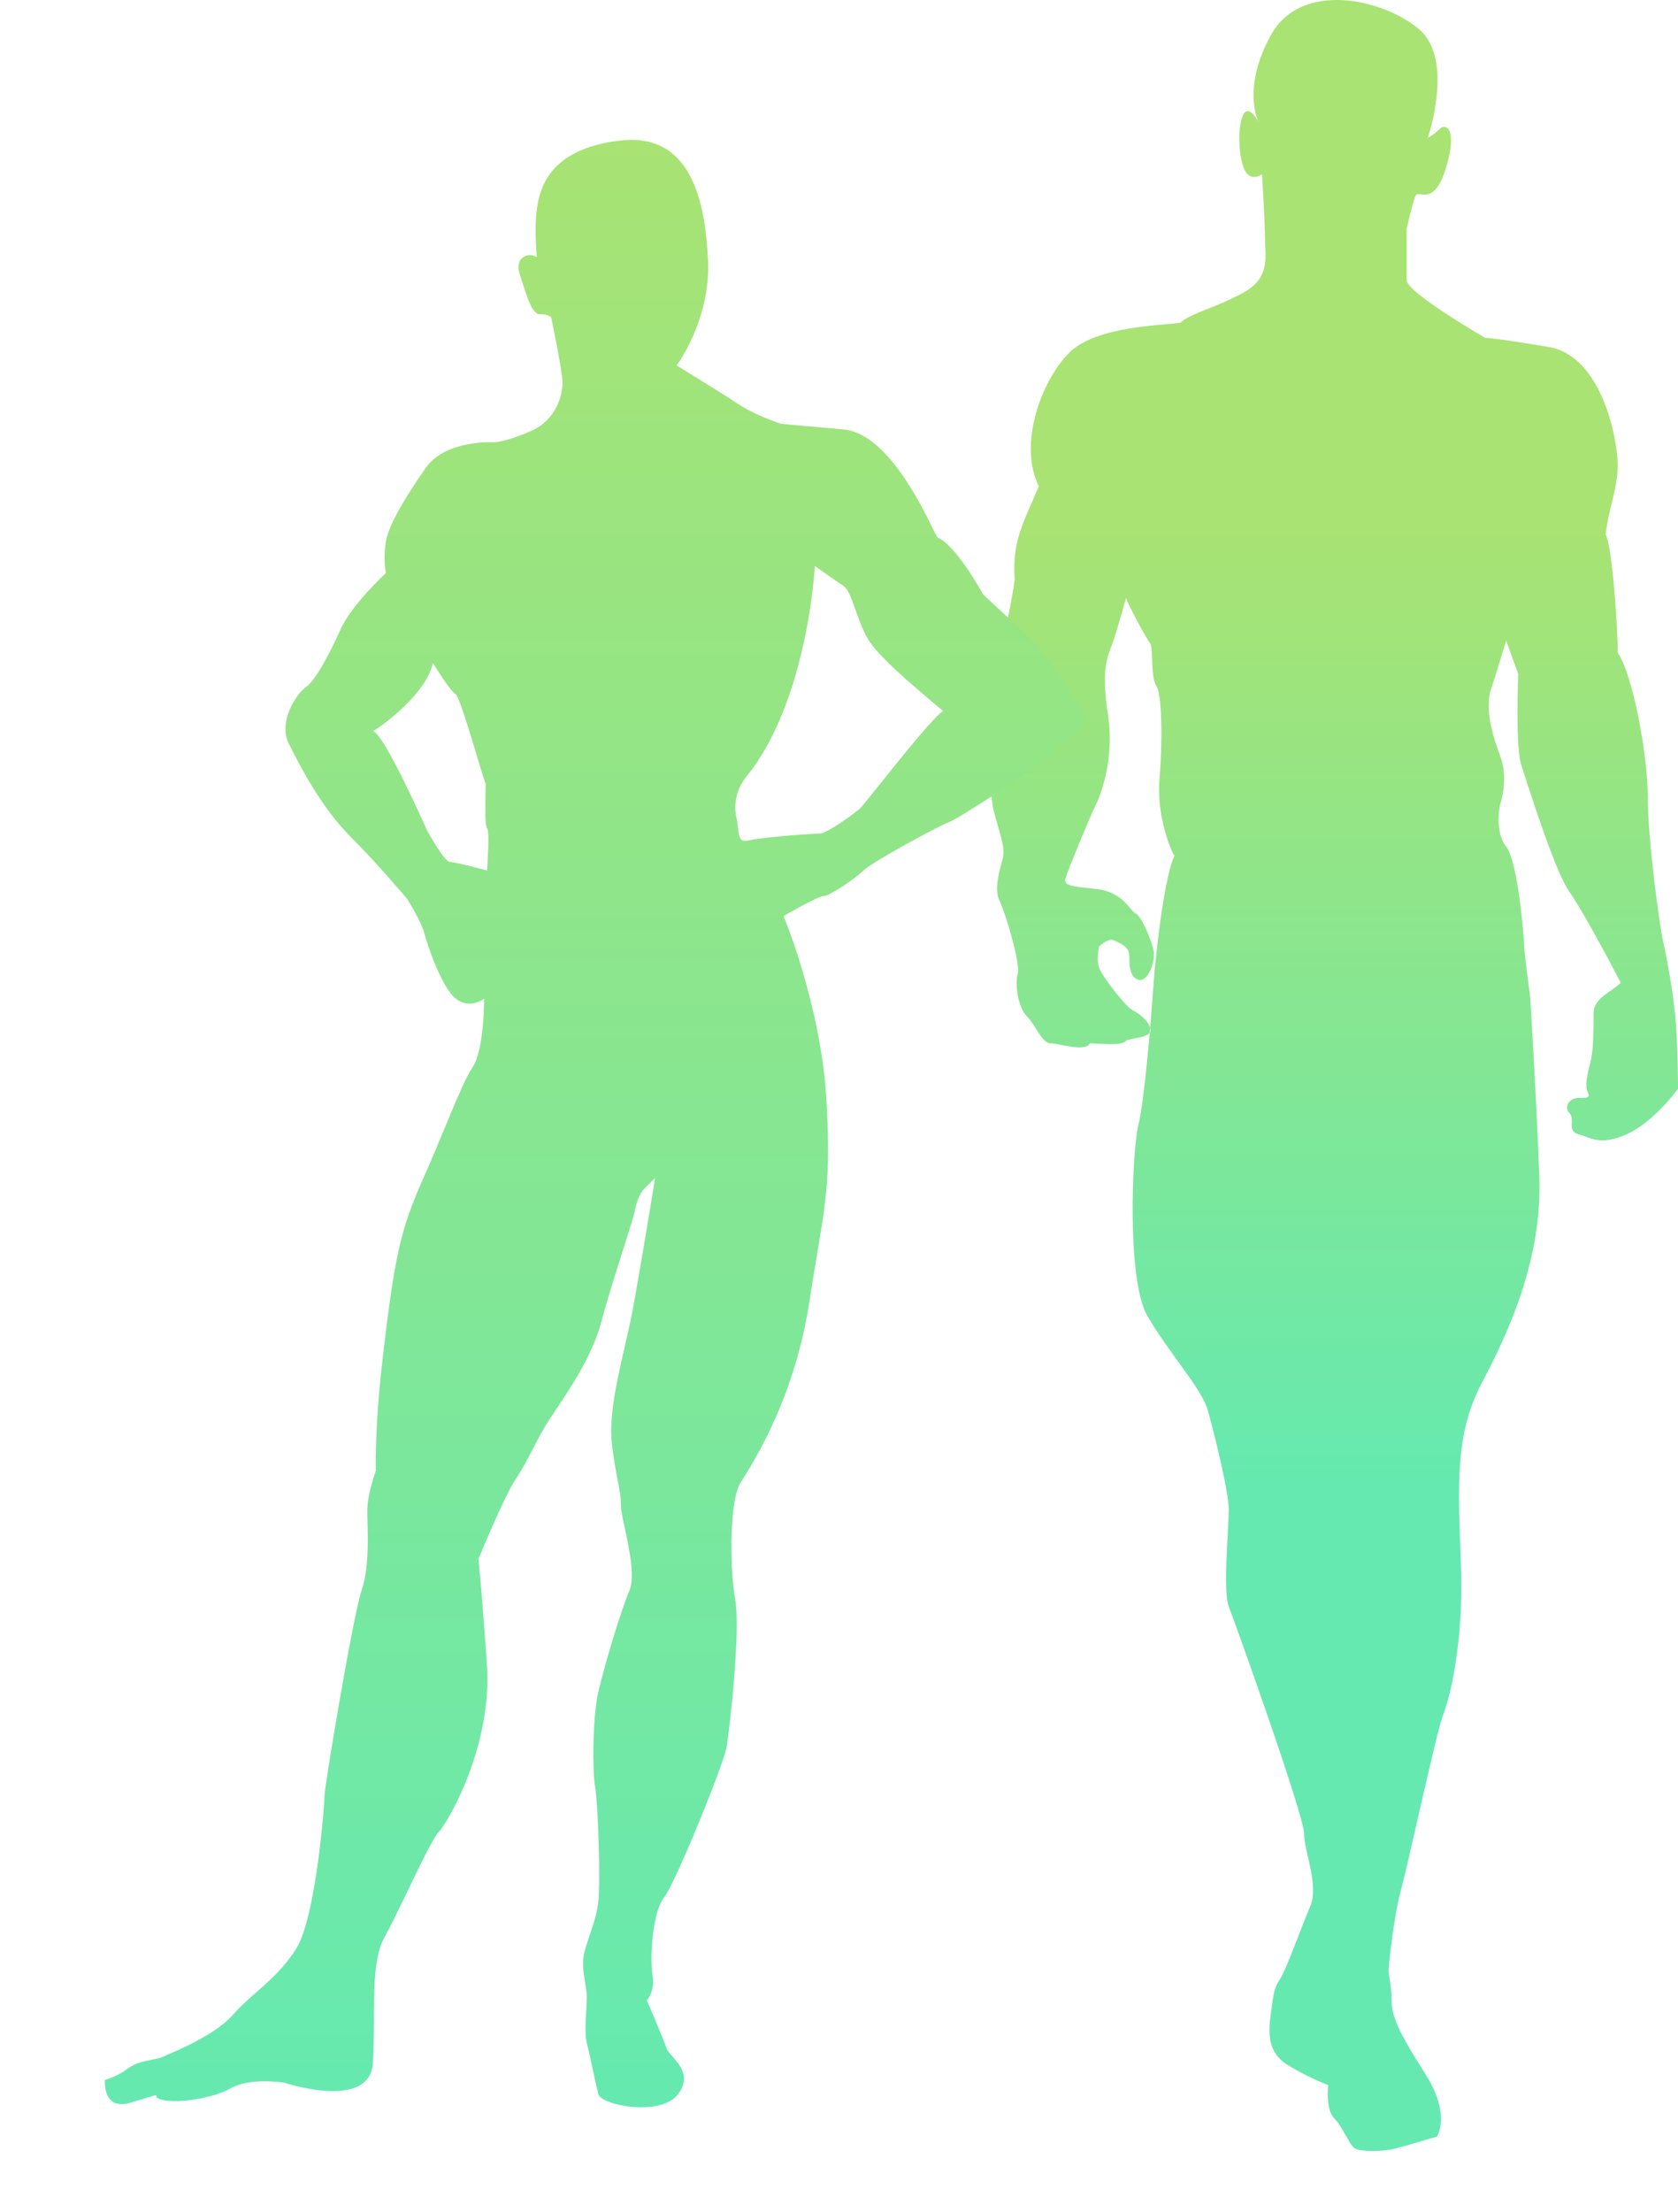 <svg width="192" height="253" viewBox="0 0 192 253" fill="none" xmlns="http://www.w3.org/2000/svg">
<path fill-rule="evenodd" clip-rule="evenodd" d="M160.952 26.166C160.952 26.166 161.642 23.049 161.987 22.357C162.332 21.664 164.057 23.742 165.437 19.24C166.817 14.737 165.437 14.045 164.747 14.737C164.339 15.149 163.875 15.499 163.367 15.776C163.367 15.776 166.472 6.772 162.332 3.308C158.192 -0.155 148.878 -2.233 145.428 4.001C141.978 10.235 144.048 14.045 144.048 14.045C144.048 14.045 143.013 11.967 142.323 13.006C141.633 14.045 141.633 17.508 142.323 19.24C143.013 20.971 144.393 19.932 144.393 19.932C144.393 19.932 144.738 25.127 144.738 27.205C144.738 29.283 145.428 31.708 142.323 33.439C139.218 35.171 136.114 35.864 135.079 36.903C133.009 37.249 125.419 37.249 122.314 40.366C119.21 43.483 116.45 50.756 118.865 55.604C117.14 59.76 115.76 61.838 116.105 66.341C115.415 70.843 115.07 71.189 115.07 72.575C114.38 74.306 113 75.692 113 77.77C113 79.848 113.69 81.926 113.69 82.965C113.69 84.004 113 89.891 113.69 92.662C114.38 95.433 115.07 96.818 114.725 98.203C114.38 99.588 113.69 101.666 114.38 103.052C115.07 104.437 116.795 110.325 116.45 111.364C116.105 112.403 116.45 115.173 117.485 116.212C118.52 117.251 119.21 119.329 120.245 119.329C121.279 119.329 124.039 120.368 124.729 119.329C125.764 119.329 128.524 119.676 128.869 118.983C129.904 118.637 131.974 118.637 131.629 117.598C131.284 116.559 130.249 115.866 129.559 115.52C128.869 115.173 126.109 111.71 125.764 110.671C125.419 109.632 125.764 108.247 125.764 108.247C125.764 108.247 126.799 107.208 127.489 107.554C128.179 107.9 129.214 108.247 129.214 109.286C129.214 110.325 129.214 111.71 130.249 112.056C131.284 112.403 132.319 109.978 131.974 108.593C131.629 107.208 130.594 104.783 129.904 104.437C129.214 104.091 128.524 102.013 125.419 101.666C122.314 101.32 121.624 101.32 121.969 100.281C122.314 99.242 124.729 93.355 125.419 91.969C126.109 90.584 127.489 86.428 126.799 81.926C126.109 77.423 126.454 75.692 127.144 73.96C127.834 72.228 128.869 68.072 128.869 68.419C128.869 68.765 131.284 73.267 131.629 73.614C131.974 74.306 131.629 77.423 132.319 78.462C133.009 79.501 133.009 85.389 132.664 89.198C132.319 93.355 134.044 97.51 134.389 97.857C133.354 99.935 132.319 107.9 131.974 112.749C131.629 117.598 130.939 125.91 130.249 128.68C129.559 131.451 128.869 146.343 131.284 150.499C133.699 154.655 137.493 158.811 138.183 161.235C138.873 163.66 140.598 170.586 140.598 172.664C140.598 174.742 139.908 182.015 140.598 183.747C141.288 185.479 149.223 207.644 149.223 209.722C149.223 211.8 150.948 215.609 149.913 218.034C148.878 220.458 147.153 225.307 146.463 226.346C145.773 227.385 145.773 227.731 145.428 230.155C145.083 232.58 145.083 234.658 147.153 236.043C148.681 237.006 150.298 237.818 151.983 238.467C151.983 238.467 151.638 241.238 152.672 242.277C153.707 243.316 154.397 245.394 155.087 245.74C155.777 246.087 158.192 246.087 159.572 245.74C160.952 245.394 164.402 244.355 164.402 244.355C164.402 244.355 166.127 241.931 163.022 237.082C159.917 232.233 159.227 230.502 159.227 228.77C159.227 227.038 158.882 225.999 158.882 225.307C158.882 224.614 159.572 218.726 160.262 216.302C160.952 213.878 164.402 197.947 165.092 196.215C165.782 194.483 167.507 188.249 167.162 178.898C166.817 169.547 166.472 164.006 169.576 158.118C172.681 152.231 176.476 143.919 176.131 134.568C175.786 125.217 175.096 114.134 175.096 114.134C175.096 114.134 174.406 108.939 174.406 108.247C174.406 107.554 173.716 98.549 172.336 96.818C170.956 95.086 171.646 91.969 171.646 91.969C171.646 91.969 172.681 89.198 171.646 86.428C170.611 83.657 169.921 80.887 170.611 78.809C171.301 76.731 172.336 73.267 172.336 73.267L173.716 77.077C173.716 77.077 173.371 85.389 174.061 87.467C174.751 89.545 177.856 99.588 179.581 102.013C181.306 104.437 185.1 111.71 185.445 112.403C184.41 113.442 182.341 114.134 182.341 115.866C182.341 117.598 182.341 120.022 181.996 121.407C181.651 122.793 181.306 124.178 181.651 124.871C181.996 125.563 181.651 125.563 180.616 125.563C179.581 125.563 178.891 126.602 179.581 127.295C180.271 127.988 179.236 129.373 180.616 129.719C181.996 130.066 183.031 131.105 186.135 129.719C189.24 128.334 192 124.524 192 124.524C192 124.524 192 118.983 191.655 115.866C191.339 113.073 190.878 110.299 190.275 107.554C189.93 106.169 188.55 96.125 188.55 91.276C188.55 86.428 186.825 77.077 185.1 74.653C185.1 71.189 184.41 62.185 183.721 61.146C184.066 58.029 185.1 55.951 185.1 53.18C185.1 50.409 183.376 40.712 177.166 39.673C170.956 38.634 169.921 38.634 169.921 38.634C169.921 38.634 160.952 33.439 160.952 32.054V26.166Z" fill="url(#paint0_linear)"/>
<g filter="url(#filter0_d)">
<path fill-rule="evenodd" clip-rule="evenodd" d="M123.907 80.659C123.255 79.034 119.34 73.499 118.035 72.197C116.73 70.895 112.491 66.99 112.491 66.99C112.491 66.99 109.391 61.293 107.271 60.48C107.173 60.334 106.99 59.962 106.729 59.435L106.729 59.435C105.26 56.459 101.344 48.528 96.508 48.112C91.91 47.718 89.331 47.462 89.331 47.462C89.331 47.462 86.383 46.487 84.436 45.185C82.488 43.883 77.421 40.8 77.421 40.8C77.421 40.8 81.335 35.573 81.011 28.75C80.686 21.927 79.054 14.105 70.896 15.083C62.739 16.061 61.769 20.615 61.431 22.895C61.093 25.174 61.431 28.426 61.431 28.426C60.454 27.775 58.821 28.426 59.473 30.379C59.573 30.676 59.672 30.988 59.772 31.304L59.773 31.304C60.332 33.064 60.927 34.935 61.755 34.935C62.732 34.935 63.06 35.273 63.06 35.273C63.06 35.273 64.365 41.455 64.365 42.757C64.365 44.059 63.733 46.976 60.785 48.278C57.837 49.58 56.546 49.58 56.546 49.58C56.546 49.58 51.002 49.242 48.716 52.507C46.431 55.772 44.464 59.017 44.149 60.969C43.954 62.154 43.954 63.363 44.149 64.548C44.149 64.548 40.234 68.126 38.929 71.057C37.625 73.988 35.995 76.916 35.015 77.567C34.034 78.218 31.753 81.472 33.057 84.076C34.362 86.68 36.81 91.398 40.069 94.653C43.328 97.908 46.593 101.813 46.593 101.813C46.593 101.813 48.223 104.417 48.551 105.719C48.879 107.021 50.508 111.901 52.137 113.203C53.767 114.505 55.4 113.203 55.4 113.203C55.4 113.203 55.4 119.061 54.095 121.014C53.281 122.232 52.277 124.652 51.003 127.721C50.234 129.574 49.367 131.664 48.385 133.868C45.775 139.723 45.123 142.974 43.818 154.043C42.827 162.448 43.003 167.224 43.003 167.224C43.003 167.224 42.026 169.828 42.026 171.781C42.026 172.128 42.037 172.547 42.049 173.018C42.104 175.196 42.188 178.483 41.374 180.887C40.383 183.811 37.134 203.343 37.134 204.317C37.134 205.292 36.157 218.311 33.872 221.893C32.459 224.108 30.923 225.454 29.416 226.773C28.487 227.587 27.569 228.391 26.698 229.384C24.743 231.612 20.63 233.367 19.083 234.028L19.082 234.028C18.824 234.138 18.638 234.218 18.545 234.264C18.32 234.375 17.94 234.45 17.486 234.54C16.621 234.71 15.485 234.933 14.63 235.566C13.843 236.155 12.955 236.597 12.01 236.871C12.01 236.871 11.672 240.45 14.944 239.475C15.741 239.238 16.323 239.058 16.749 238.927C17.626 238.657 17.837 238.592 17.879 238.65C17.892 238.668 17.889 238.699 17.884 238.74C17.882 238.764 17.879 238.793 17.879 238.824C18.856 239.799 24.075 239.161 26.36 237.849C28.646 236.537 32.557 237.198 32.557 237.198C32.557 237.198 42.344 240.453 42.668 234.922C42.765 233.269 42.774 231.587 42.783 229.963C42.803 226.151 42.821 222.656 43.973 220.601C44.635 219.42 45.611 217.395 46.604 215.333L46.604 215.333C48.076 212.277 49.587 209.142 50.17 208.56C51.147 207.586 56.367 198.796 55.714 189.359C55.062 179.922 54.737 177.319 54.737 177.319C54.737 177.319 57.671 170.158 58.976 168.212C59.769 167.031 60.32 165.965 60.923 164.8L60.923 164.8C61.314 164.046 61.726 163.25 62.239 162.354C62.566 161.783 63.056 161.049 63.628 160.192L63.629 160.192C65.341 157.629 67.785 153.971 68.763 150.313C69.457 147.717 70.428 144.66 71.234 142.121L71.234 142.121C71.943 139.888 72.524 138.057 72.678 137.294C73.006 135.665 73.655 135.018 73.655 135.018L74.96 133.716C74.96 133.716 73.33 143.804 72.35 149.011C72.092 150.382 71.766 151.797 71.439 153.222C70.522 157.212 69.587 161.276 70.068 164.634C70.366 166.715 70.596 167.913 70.757 168.756C70.949 169.758 71.045 170.258 71.045 171.143C71.045 171.676 71.254 172.661 71.502 173.826C72.011 176.221 72.682 179.373 72.022 180.907C71.042 183.187 69.088 189.693 68.435 192.624C67.783 195.555 67.783 201.731 68.097 203.363C68.412 204.995 68.75 214.429 68.435 216.705C68.251 218.039 67.835 219.262 67.456 220.374C67.189 221.159 66.94 221.889 66.806 222.564C66.603 223.584 66.786 224.73 66.952 225.763C67.051 226.38 67.144 226.958 67.144 227.444C67.144 227.838 67.113 228.352 67.079 228.913C67.001 230.203 66.908 231.744 67.144 232.652C67.313 233.303 67.559 234.438 67.805 235.574C68.051 236.71 68.297 237.846 68.466 238.497C68.804 239.799 75.643 241.1 77.593 238.497C79.034 236.574 77.814 235.184 76.945 234.195C76.638 233.845 76.374 233.545 76.288 233.289C75.96 232.311 74.006 227.758 74.006 227.758C74.006 227.758 74.983 226.783 74.659 224.83C74.334 222.878 74.659 217.67 75.964 216.044C77.269 214.419 82.813 200.749 83.141 198.796C83.469 196.843 84.77 185.454 84.118 181.872C83.465 178.29 83.455 170.482 84.76 168.526C88.779 162.313 91.446 155.329 92.59 148.023C92.932 145.768 93.245 143.901 93.521 142.258C94.559 136.077 95.062 133.077 94.547 124.593C93.894 113.854 89.655 103.766 89.655 103.766C89.655 103.766 93.57 101.489 94.222 101.489C94.875 101.489 97.809 99.537 98.79 98.562C99.77 97.587 107.596 93.354 108.576 93.031C109.557 92.707 119.668 86.197 120.645 84.896C120.966 84.467 121.499 84.039 122.047 83.598C123.164 82.699 124.343 81.751 123.907 80.659ZM55.731 98.558C55.731 98.558 52.144 97.584 51.492 97.584C50.839 97.584 48.882 94.005 48.882 94.005C48.882 94.005 43.99 82.939 42.685 82.616C44.315 81.641 48.882 78.059 49.534 74.804C49.534 74.804 51.492 78.059 52.144 78.383C52.57 78.807 53.759 82.763 54.625 85.642L54.625 85.642L54.625 85.643C55.086 87.178 55.456 88.407 55.569 88.633C55.569 88.919 55.561 89.307 55.552 89.742C55.521 91.288 55.478 93.428 55.731 93.692C56.056 94.029 55.731 98.558 55.731 98.558ZM93.894 94.326C94.547 94.326 97.809 92.049 98.462 91.398C98.651 91.209 99.419 90.25 100.446 88.969C102.951 85.841 106.995 80.793 107.92 80.329C107.604 80.058 107.234 79.747 106.829 79.405C104.308 77.282 100.4 73.99 99.276 72.029C98.691 71.007 98.27 69.82 97.895 68.764C97.435 67.467 97.044 66.367 96.504 66.008C95.524 65.357 93.242 63.732 93.242 63.732C93.242 63.732 92.427 79.189 85.412 87.813C84.322 89.127 83.9 90.869 84.27 92.535C84.359 92.89 84.4 93.27 84.438 93.629C84.54 94.584 84.626 95.384 85.575 95.139C87.282 94.714 93.242 94.326 93.894 94.326Z" fill="url(#paint1_linear)"/>
</g>
<defs>
<filter id="filter0_d" x="0" y="4" width="136" height="249" filterUnits="userSpaceOnUse" color-interpolation-filters="sRGB">
<feFlood flood-opacity="0" result="BackgroundImageFix"/>
<feColorMatrix in="SourceAlpha" type="matrix" values="0 0 0 0 0 0 0 0 0 0 0 0 0 0 0 0 0 0 127 0"/>
<feOffset dy="1"/>
<feGaussianBlur stdDeviation="6"/>
<feColorMatrix type="matrix" values="0 0 0 0 0.01 0 0 0 0 0.462 0 0 0 0 0.209 0 0 0 0.662 0"/>
<feBlend mode="normal" in2="BackgroundImageFix" result="effect1_dropShadow"/>
<feBlend mode="normal" in="SourceGraphic" in2="effect1_dropShadow" result="shape"/>
</filter>
<linearGradient id="paint0_linear" x1="170.143" y1="170.368" x2="170.143" y2="60.488" gradientUnits="userSpaceOnUse">
<stop stop-color="#65E9B0"/>
<stop offset="1" stop-color="#A8E373"/>
</linearGradient>
<linearGradient id="paint1_linear" x1="12" y1="15" x2="12" y2="240" gradientUnits="userSpaceOnUse">
<stop stop-color="#A8E373"/>
<stop offset="1" stop-color="#65E9B0"/>
</linearGradient>
</defs>
</svg>

